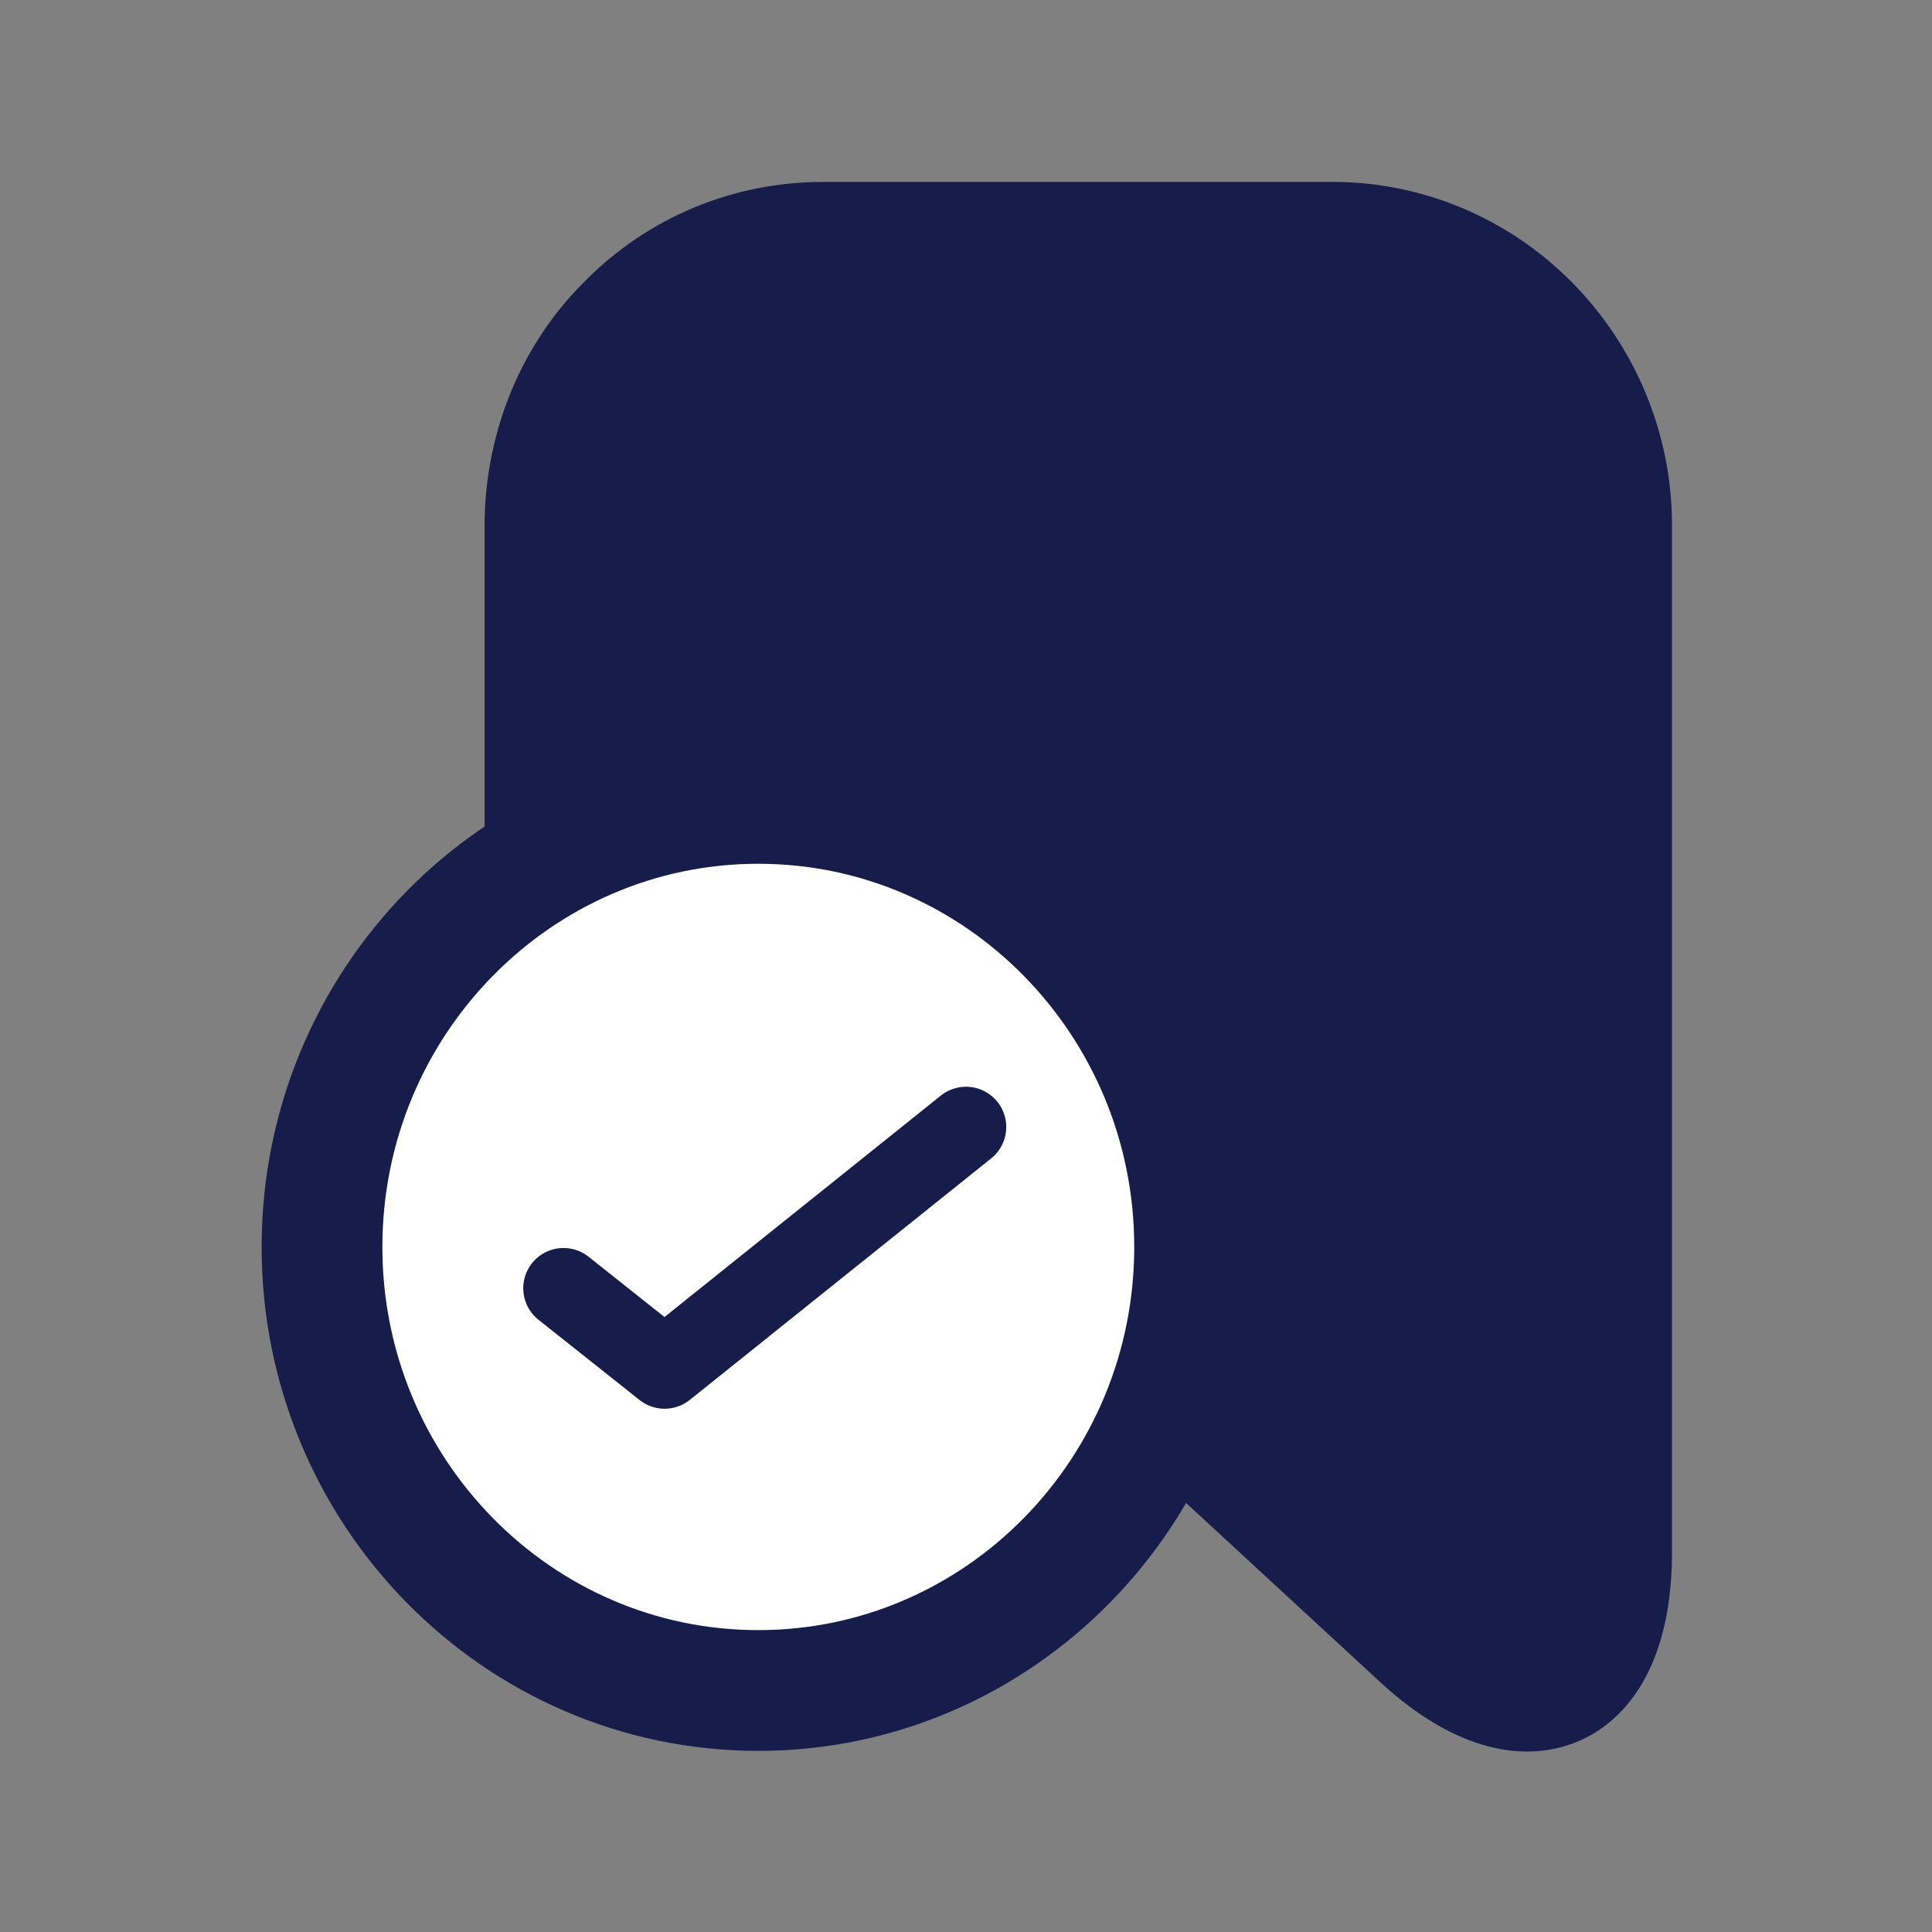 <svg width="24" height="24" viewBox="0 0 24 24" fill="none" xmlns="http://www.w3.org/2000/svg">
<rect x="0" y="0" width="24" height="24" fill="#808080" stroke="none"/>
<g clip-path="url(#clip0_4853_10397)">
<path d="M6.77 10.68V6.46C6.79 5.54 7.149 4.66 7.8 4.02C8.44 3.37 9.309 3.01 10.22 3.01H16.559C17.47 3.01 18.349 3.38 19 4.04C19.649 4.7 20.02 5.59 20.02 6.52V19.28C20.02 21.07 18.959 21.55 17.649 20.34L14.669 17.59C14.61 17.54 14.55 17.5 14.499 17.46" fill="#171D4B"/>
<path d="M6.77 10.68V6.46C6.79 5.54 7.149 4.66 7.8 4.02C8.44 3.37 9.309 3.01 10.22 3.01H16.559C17.47 3.01 18.349 3.38 19 4.04C19.649 4.7 20.02 5.59 20.02 6.52V19.28C20.02 21.07 18.959 21.55 17.649 20.34L14.669 17.59C14.61 17.54 14.55 17.5 14.499 17.46" stroke="#171D4B" stroke-width="1.5" stroke-miterlimit="10"/>
<path d="M9.42 21C12.41 21 14.84 18.53 14.84 15.491C14.84 12.45 12.41 9.98 9.42 9.98C6.43 9.98 4 12.45 4 15.491C4 18.53 6.43 21 9.42 21Z" fill="white" stroke="#171D4B" stroke-width="1.5" stroke-miterlimit="10"/>
<path d="M7 16.003L8.256 17L12 14" stroke="#171D4B" stroke-linecap="round" stroke-linejoin="round"/>
</g>
<defs>
<clipPath id="clip0_4853_10397">
<rect width="24" height="24" fill="white"/>
</clipPath>
</defs>
</svg>
